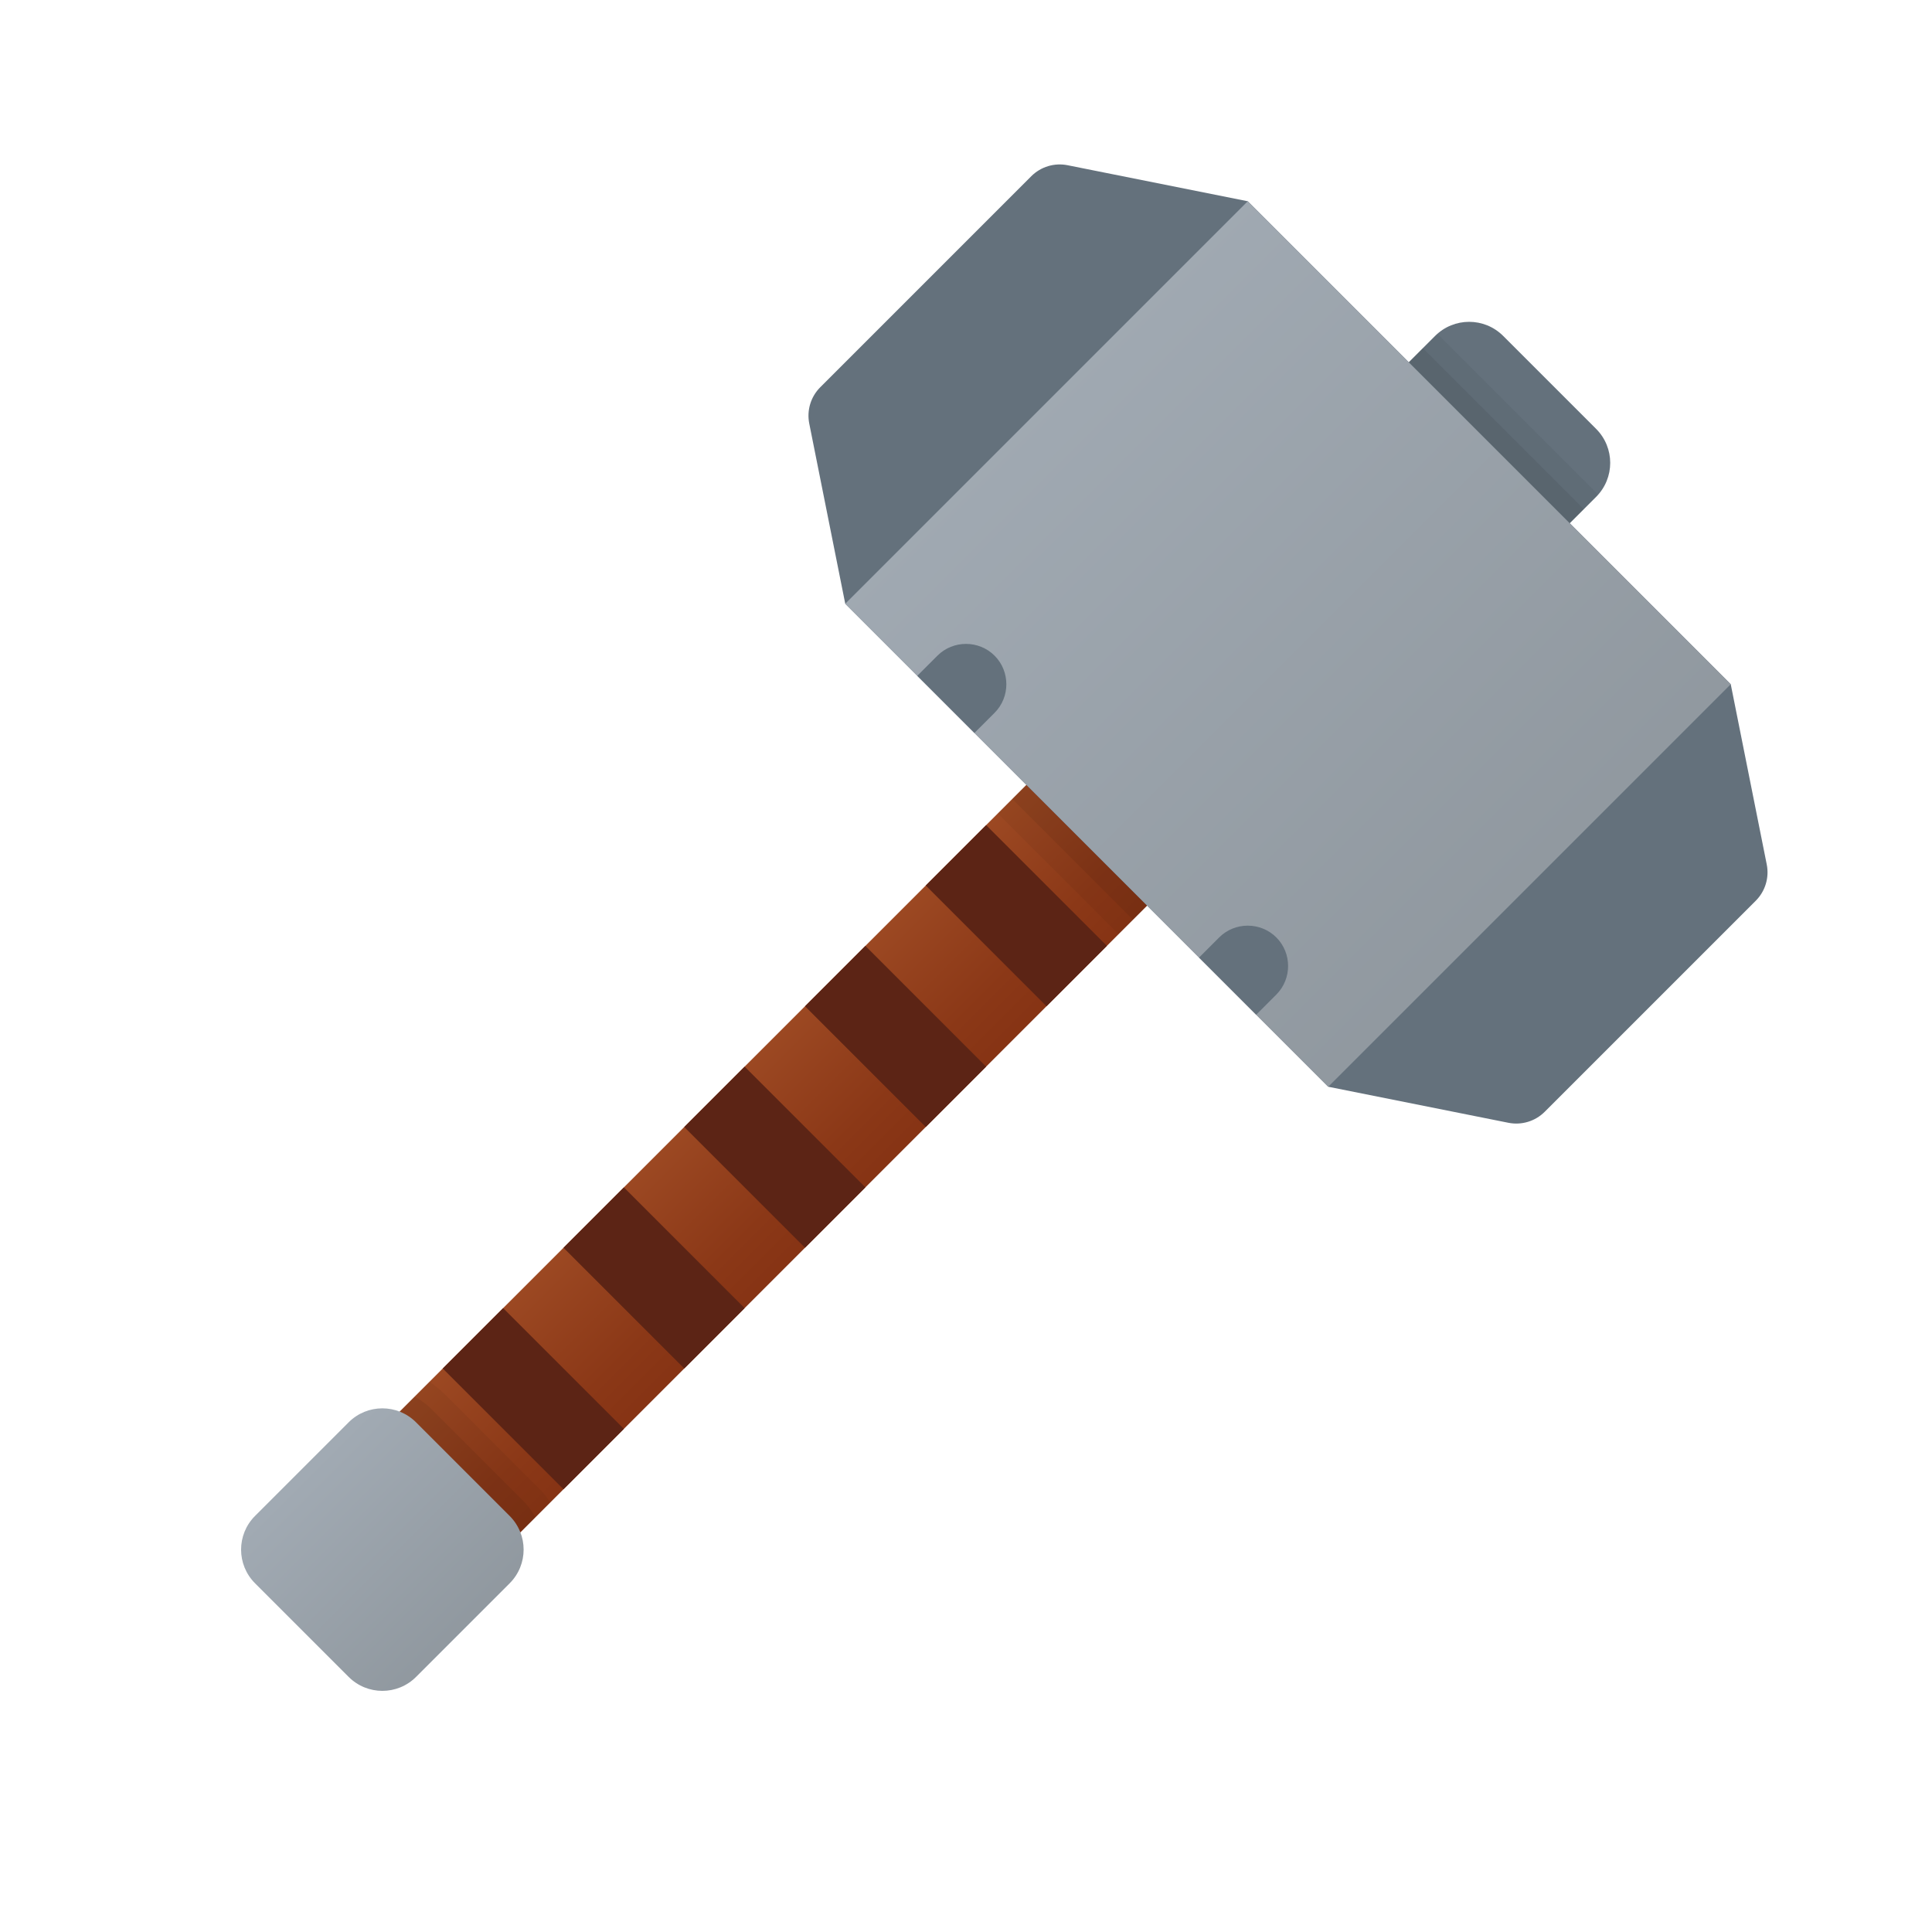 <svg xmlns="http://www.w3.org/2000/svg" viewBox="0 0 48 48"><linearGradient id="aQFVwAOiLY5IMVVsKOiCIa" x1="17.117" x2="22.218" y1="26.117" y2="31.218" gradientUnits="userSpaceOnUse"><stop offset="0" stop-color="#a34f27"/><stop offset=".587" stop-color="#8b3817"/><stop offset="1" stop-color="#802d10"/></linearGradient><polygon fill="url(#aQFVwAOiLY5IMVVsKOiCIa)" points="31,20 28,17 8,37 11,40"/><path fill="#5c2415" d="M26,25l-3-3l1.5-1.5l3,3L26,25z M24.5,26.5l-3-3L20,25l3,3L24.5,26.5z M21.5,29.5l-3-3L17,28l3,3	L21.5,29.5z M18.5,32.5l-3-3L14,31l3,3L18.5,32.5z M15.5,35.5l-3-3L11,34l3,3L15.5,35.5z"/><path fill="#64717c" d="M39.655,10.655l-2.309-2.309c-0.467-0.467-1.224-0.467-1.691,0L34,10l4,4l1.655-1.655	C40.122,11.878,40.122,11.122,39.655,10.655z"/><linearGradient id="aQFVwAOiLY5IMVVsKOiCIb" x1="7.582" x2="11.814" y1="36.581" y2="40.814" gradientUnits="userSpaceOnUse"><stop offset="0" stop-color="#a1aab3"/><stop offset="1" stop-color="#8f979e"/></linearGradient><path fill="url(#aQFVwAOiLY5IMVVsKOiCIb)" d="M12.662,37.662l-2.325-2.325c-0.463-0.463-1.213-0.463-1.675,0l-2.325,2.325	c-0.463,0.463-0.463,1.213,0,1.675l2.325,2.325c0.463,0.463,1.213,0.463,1.675,0l2.325-2.325	C13.125,38.875,13.125,38.125,12.662,37.662z"/><path fill="#64717c" d="M43,17L31,5l-4.475-0.895c-0.328-0.066-0.667,0.037-0.903,0.273l-5.243,5.243	c-0.236,0.236-0.339,0.575-0.273,0.903L21,15l12,12l4.475,0.895c0.328,0.066,0.667-0.037,0.903-0.273l5.243-5.243	c0.236-0.236,0.339-0.575,0.273-0.903L43,17z"/><linearGradient id="aQFVwAOiLY5IMVVsKOiCIc" x1="25.044" x2="39.305" y1="9.043" y2="23.305" gradientUnits="userSpaceOnUse"><stop offset="0" stop-color="#a1aab3"/><stop offset="1" stop-color="#8f979e"/></linearGradient><polygon fill="url(#aQFVwAOiLY5IMVVsKOiCIc)" points="43,17 33,27 31.21,25.21 29.79,23.79 24.21,18.21 22.79,16.79 21,15 31,5"/><path fill="#64717c" d="M24.71,17.71l-0.5,0.5l-1.42-1.42l0.5-0.5c0.39-0.39,1.03-0.39,1.42,0	C25.1,16.68,25.1,17.32,24.71,17.71z"/><path fill="#64717c" d="M31.71,24.71l-0.5,0.5l-1.42-1.42l0.5-0.5c0.39-0.39,1.03-0.39,1.42,0	C32.1,23.68,32.1,24.32,31.71,24.71z"/><path d="M35.72,8.3c-0.03,0.01-0.05,0.03-0.07,0.05l-0.3,0.3L35,9l4,4l0.35-0.35l0.3-0.3c0.02-0.02,0.04-0.04,0.05-0.07L35.72,8.3 z M25.15,19.85l-0.36,0.36l3,3l0.36-0.36l0.35-0.35l-3-3L25.15,19.85z" opacity=".05"/><path d="M35.35,8.65L35,9l4,4l0.35-0.35L35.35,8.65z M25.15,19.85l3,3l0.35-0.35l-3-3L25.15,19.85z" opacity=".07"/><g><path d="M13.37,36.96l-2.33-2.33c-0.11-0.11-0.24-0.21-0.37-0.3L10.3,34.7l-0.37,0.37c0.15,0.06,0.29,0.15,0.41,0.27l2.32,2.32 c0.12,0.12,0.21,0.26,0.27,0.41l0.37-0.37l0.37-0.37C13.59,37.2,13.49,37.07,13.37,36.96z" opacity=".05"/><path d="M13.02,37.31l-2.33-2.33c-0.12-0.11-0.25-0.21-0.39-0.28l-0.37,0.37c0.15,0.06,0.29,0.15,0.41,0.27l2.32,2.32 c0.12,0.12,0.21,0.26,0.27,0.41l0.37-0.37C13.23,37.56,13.13,37.43,13.02,37.31z" opacity=".07"/></g></svg>